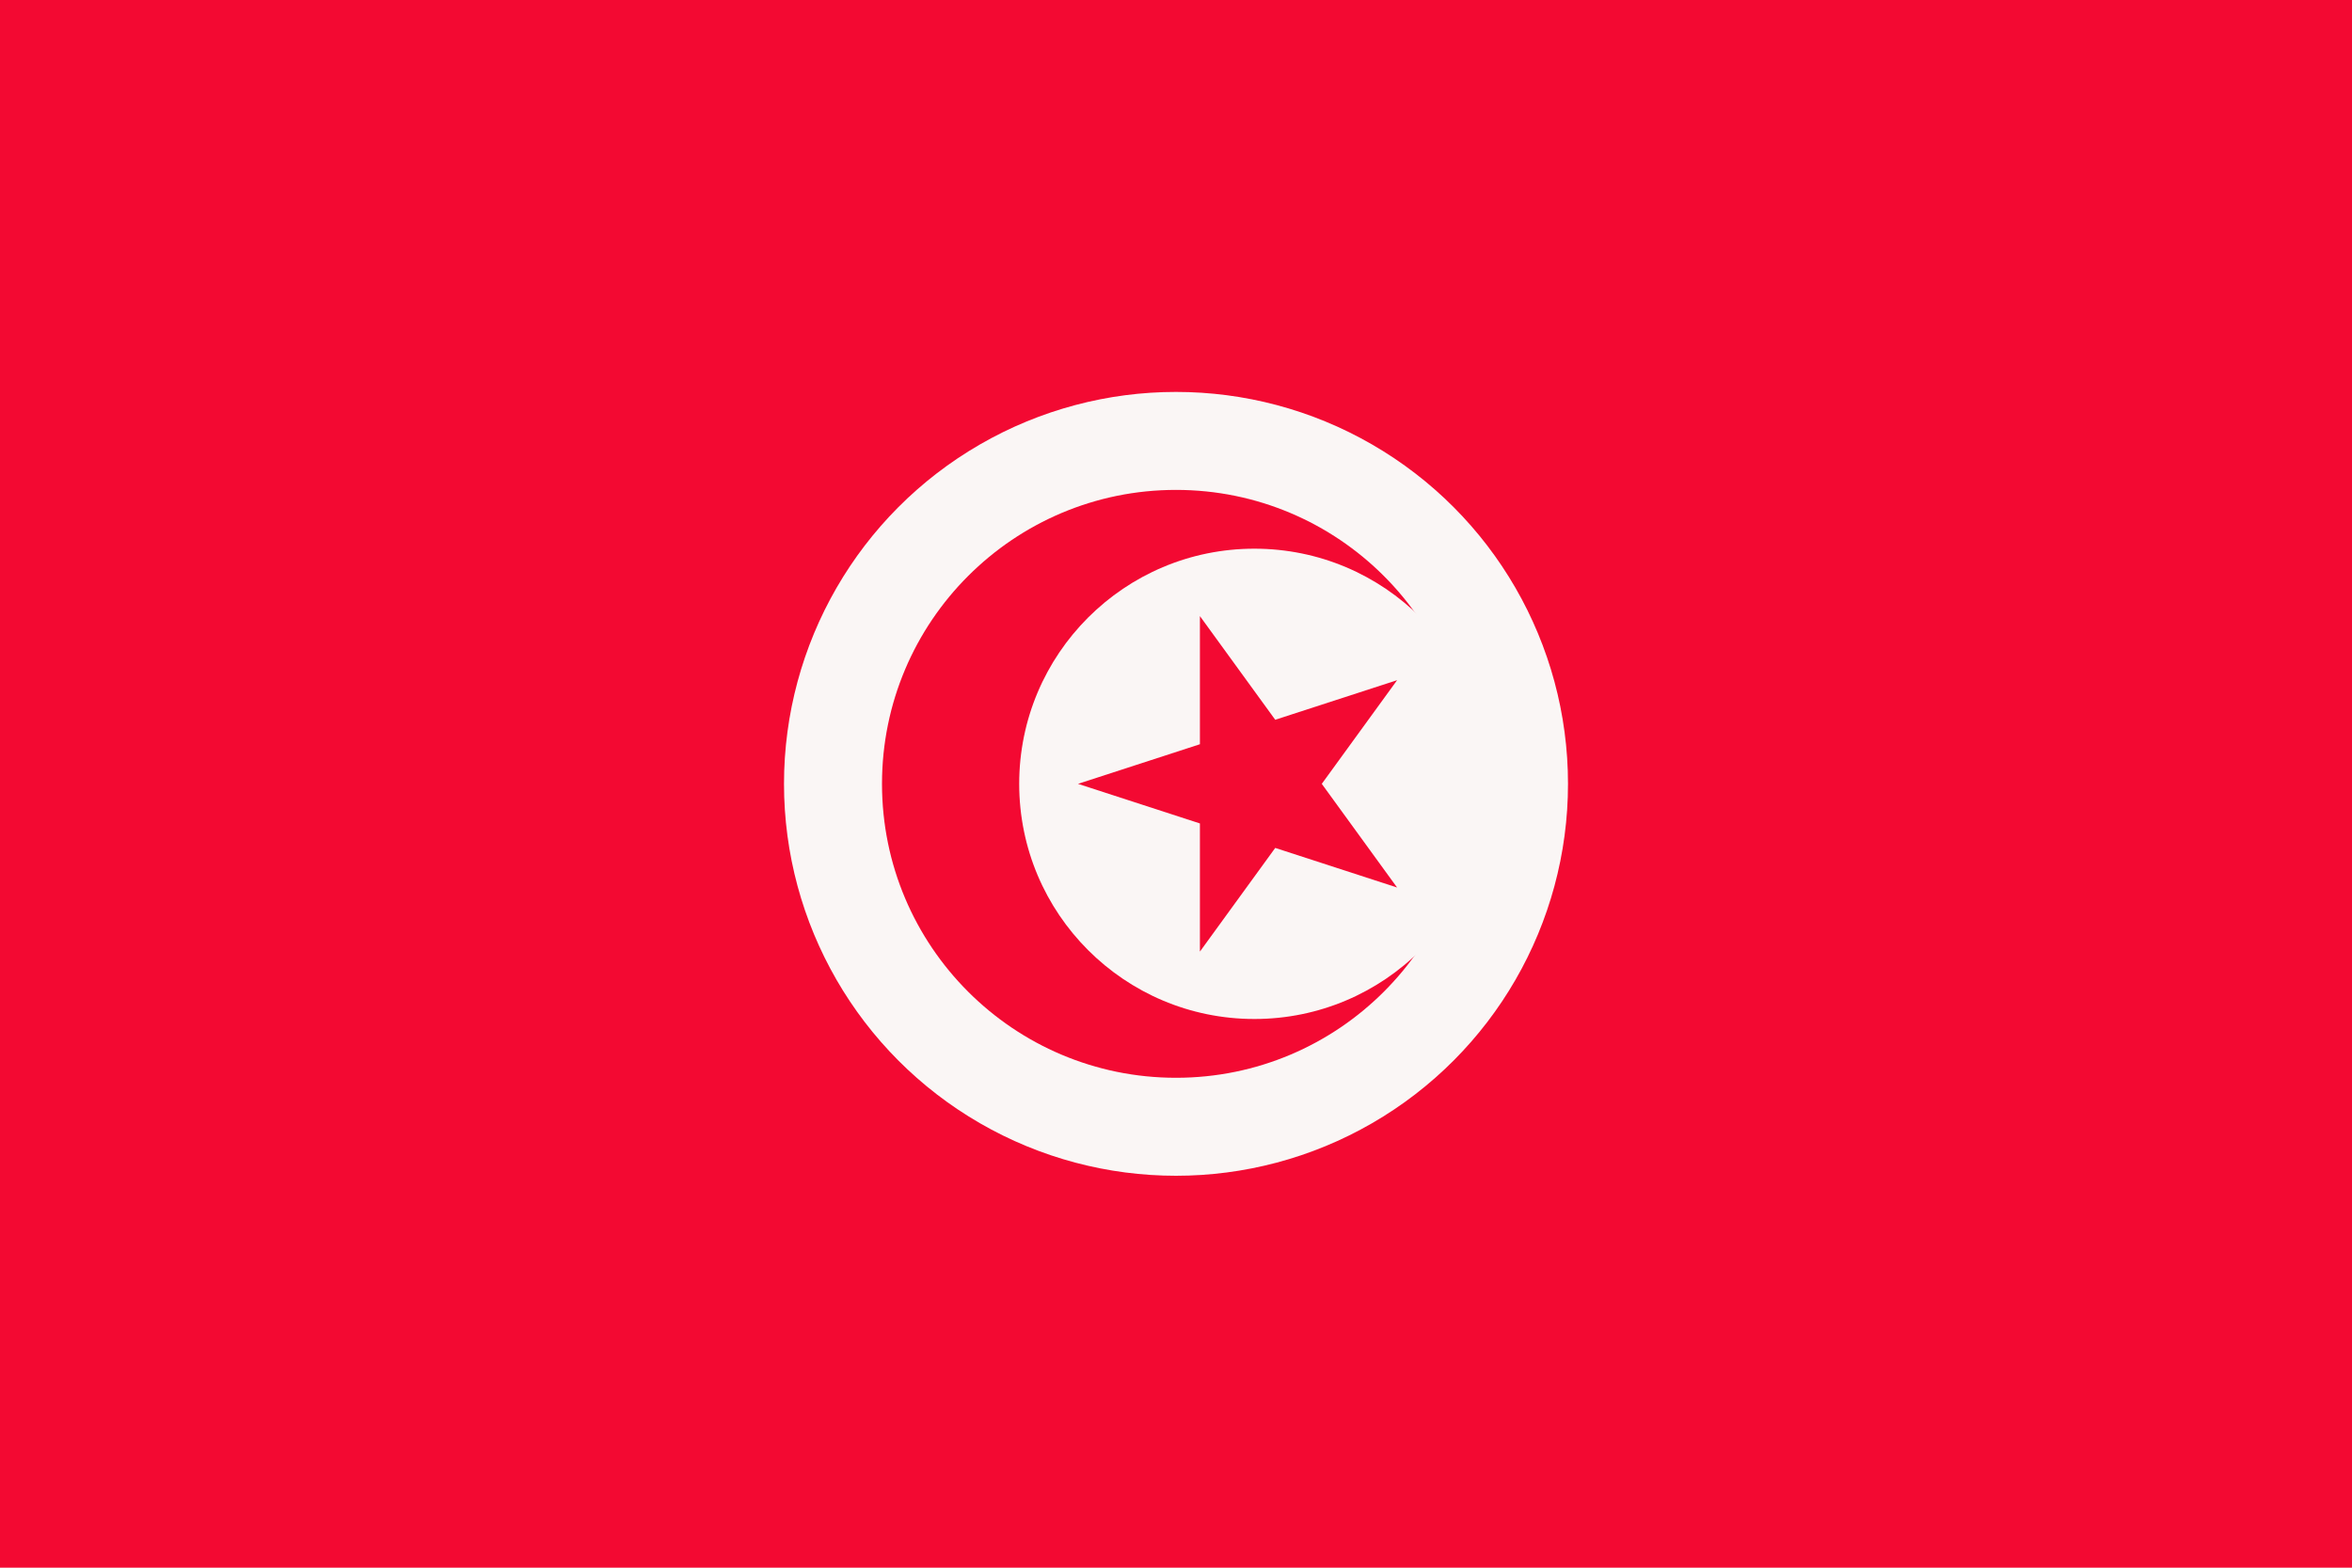 <svg xmlns="http://www.w3.org/2000/svg" width="1200" height="800" fill="#f30932" viewBox="-60 -40 120 80">
  <path d="M-60-40H60v80H-60z"/>
  <circle r="20" fill="#faf6f5"/>
  <circle r="15"/>
  <circle cx="4" r="12" fill="#faf6f5"/>
  <path d="m-5 0 16.281-5.29L1.22 8.56V-8.56L11.28 5.29z"/>
</svg>
